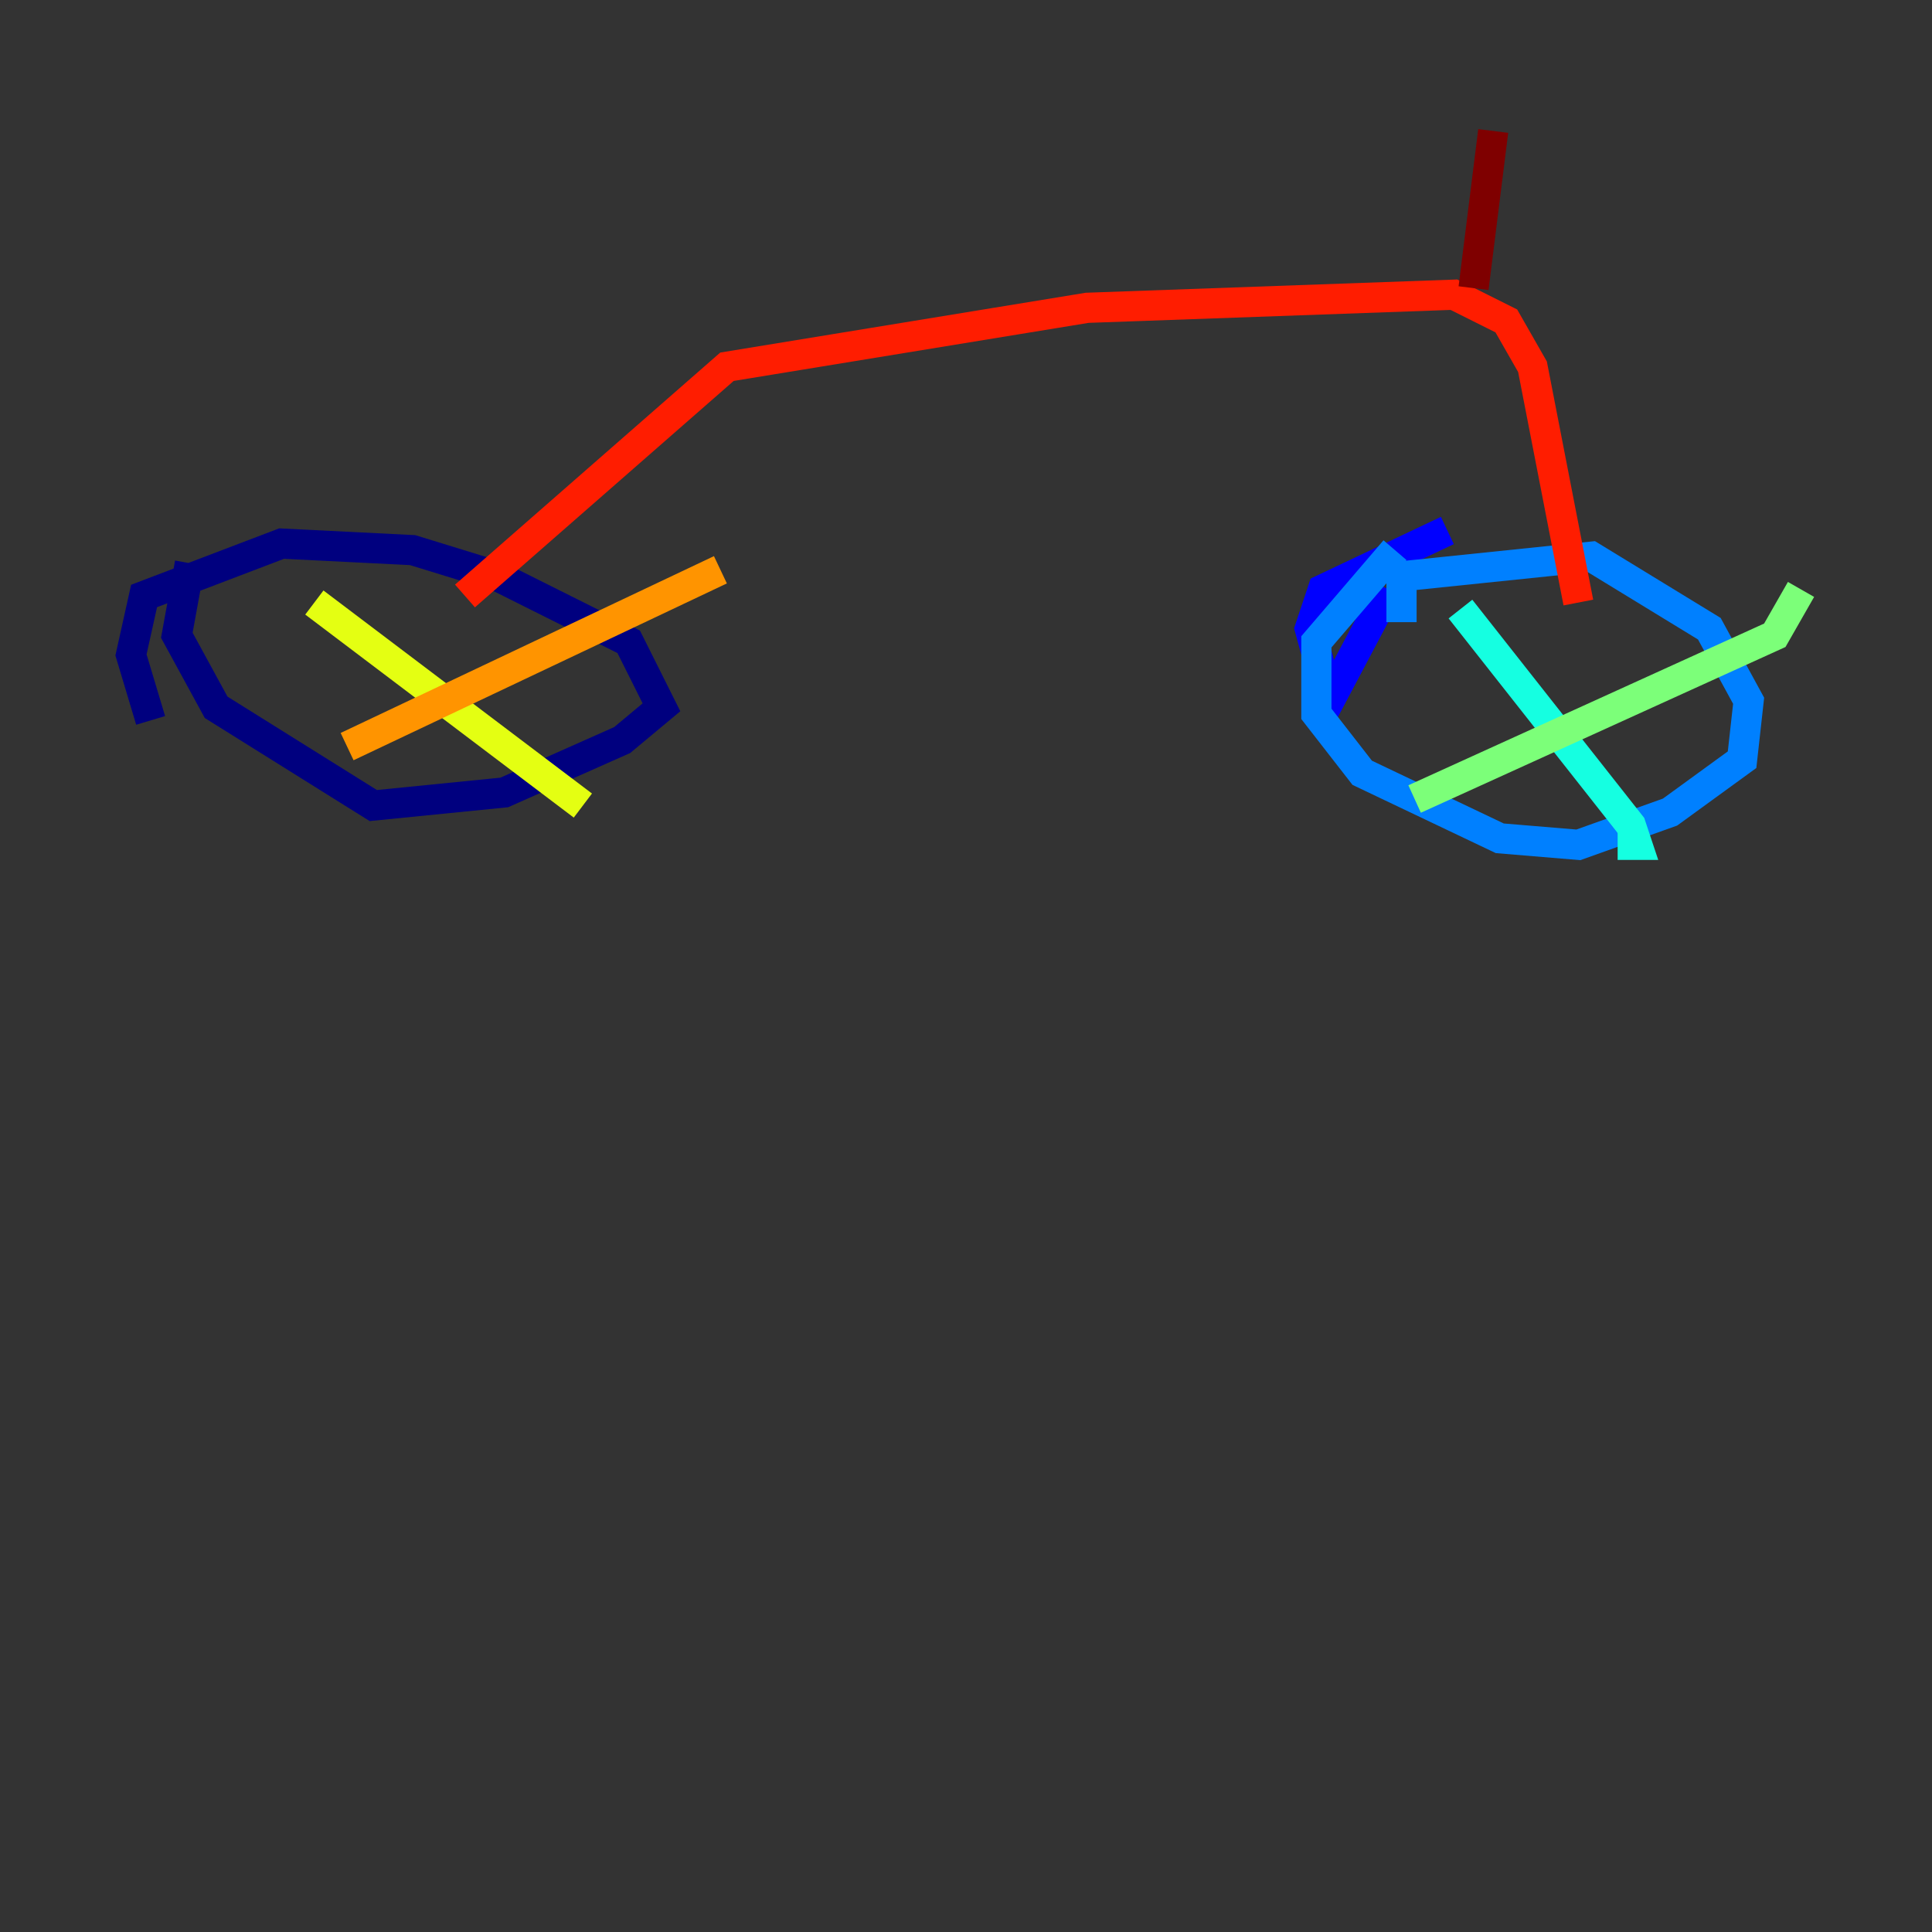 <?xml version="1.0" encoding="utf-8" ?>
<svg baseProfile="tiny" height="128" version="1.2" viewBox="0,0,128,128" width="128" xmlns="http://www.w3.org/2000/svg" xmlns:ev="http://www.w3.org/2001/xml-events" xmlns:xlink="http://www.w3.org/1999/xlink"><rect x="0" y="0" width="128" height="128" fill="#333333" stroke="none"/><defs /><polyline fill="none" points="12.583,37.315 11.715,42.088 14.319,46.861 24.732,53.37 33.41,52.502 41.22,49.031 43.824,46.861 41.654,42.522 32.976,38.183 27.336,36.447 18.658,36.014 9.546,39.485 8.678,43.39 9.98,47.729" stroke="#00007f" stroke-width="2" /><polyline fill="none" points="95.891,35.146 87.647,39.051 86.78,41.654 88.081,46.427 91.986,39.051" stroke="#0000ff" stroke-width="2" /><polyline fill="none" points="92.42,36.447 87.214,42.522 87.214,47.295 90.251,51.2 99.363,55.539 104.57,55.973 110.644,53.803 115.417,50.332 115.851,46.427 113.248,41.654 105.437,36.881 92.854,38.183 92.854,41.22" stroke="#0080ff" stroke-width="2" /><polyline fill="none" points="96.759,40.352 108.041,54.671 108.475,55.973 107.173,55.973" stroke="#15ffe1" stroke-width="2" /><polyline fill="none" points="93.722,52.936 117.586,42.088 119.322,39.051" stroke="#7cff79" stroke-width="2" /><polyline fill="none" points="20.827,39.919 38.617,53.37" stroke="#e4ff12" stroke-width="2" /><polyline fill="none" points="22.997,49.464 47.729,37.749" stroke="#ff9400" stroke-width="2" /><polyline fill="none" points="30.807,39.485 48.163,24.298 72.027,20.393 96.325,19.525 99.797,21.261 101.532,24.298 104.57,39.919" stroke="#ff1d00" stroke-width="2" /><polyline fill="none" points="97.627,19.091 98.929,8.678" stroke="#7f0000" stroke-width="2" /></svg>